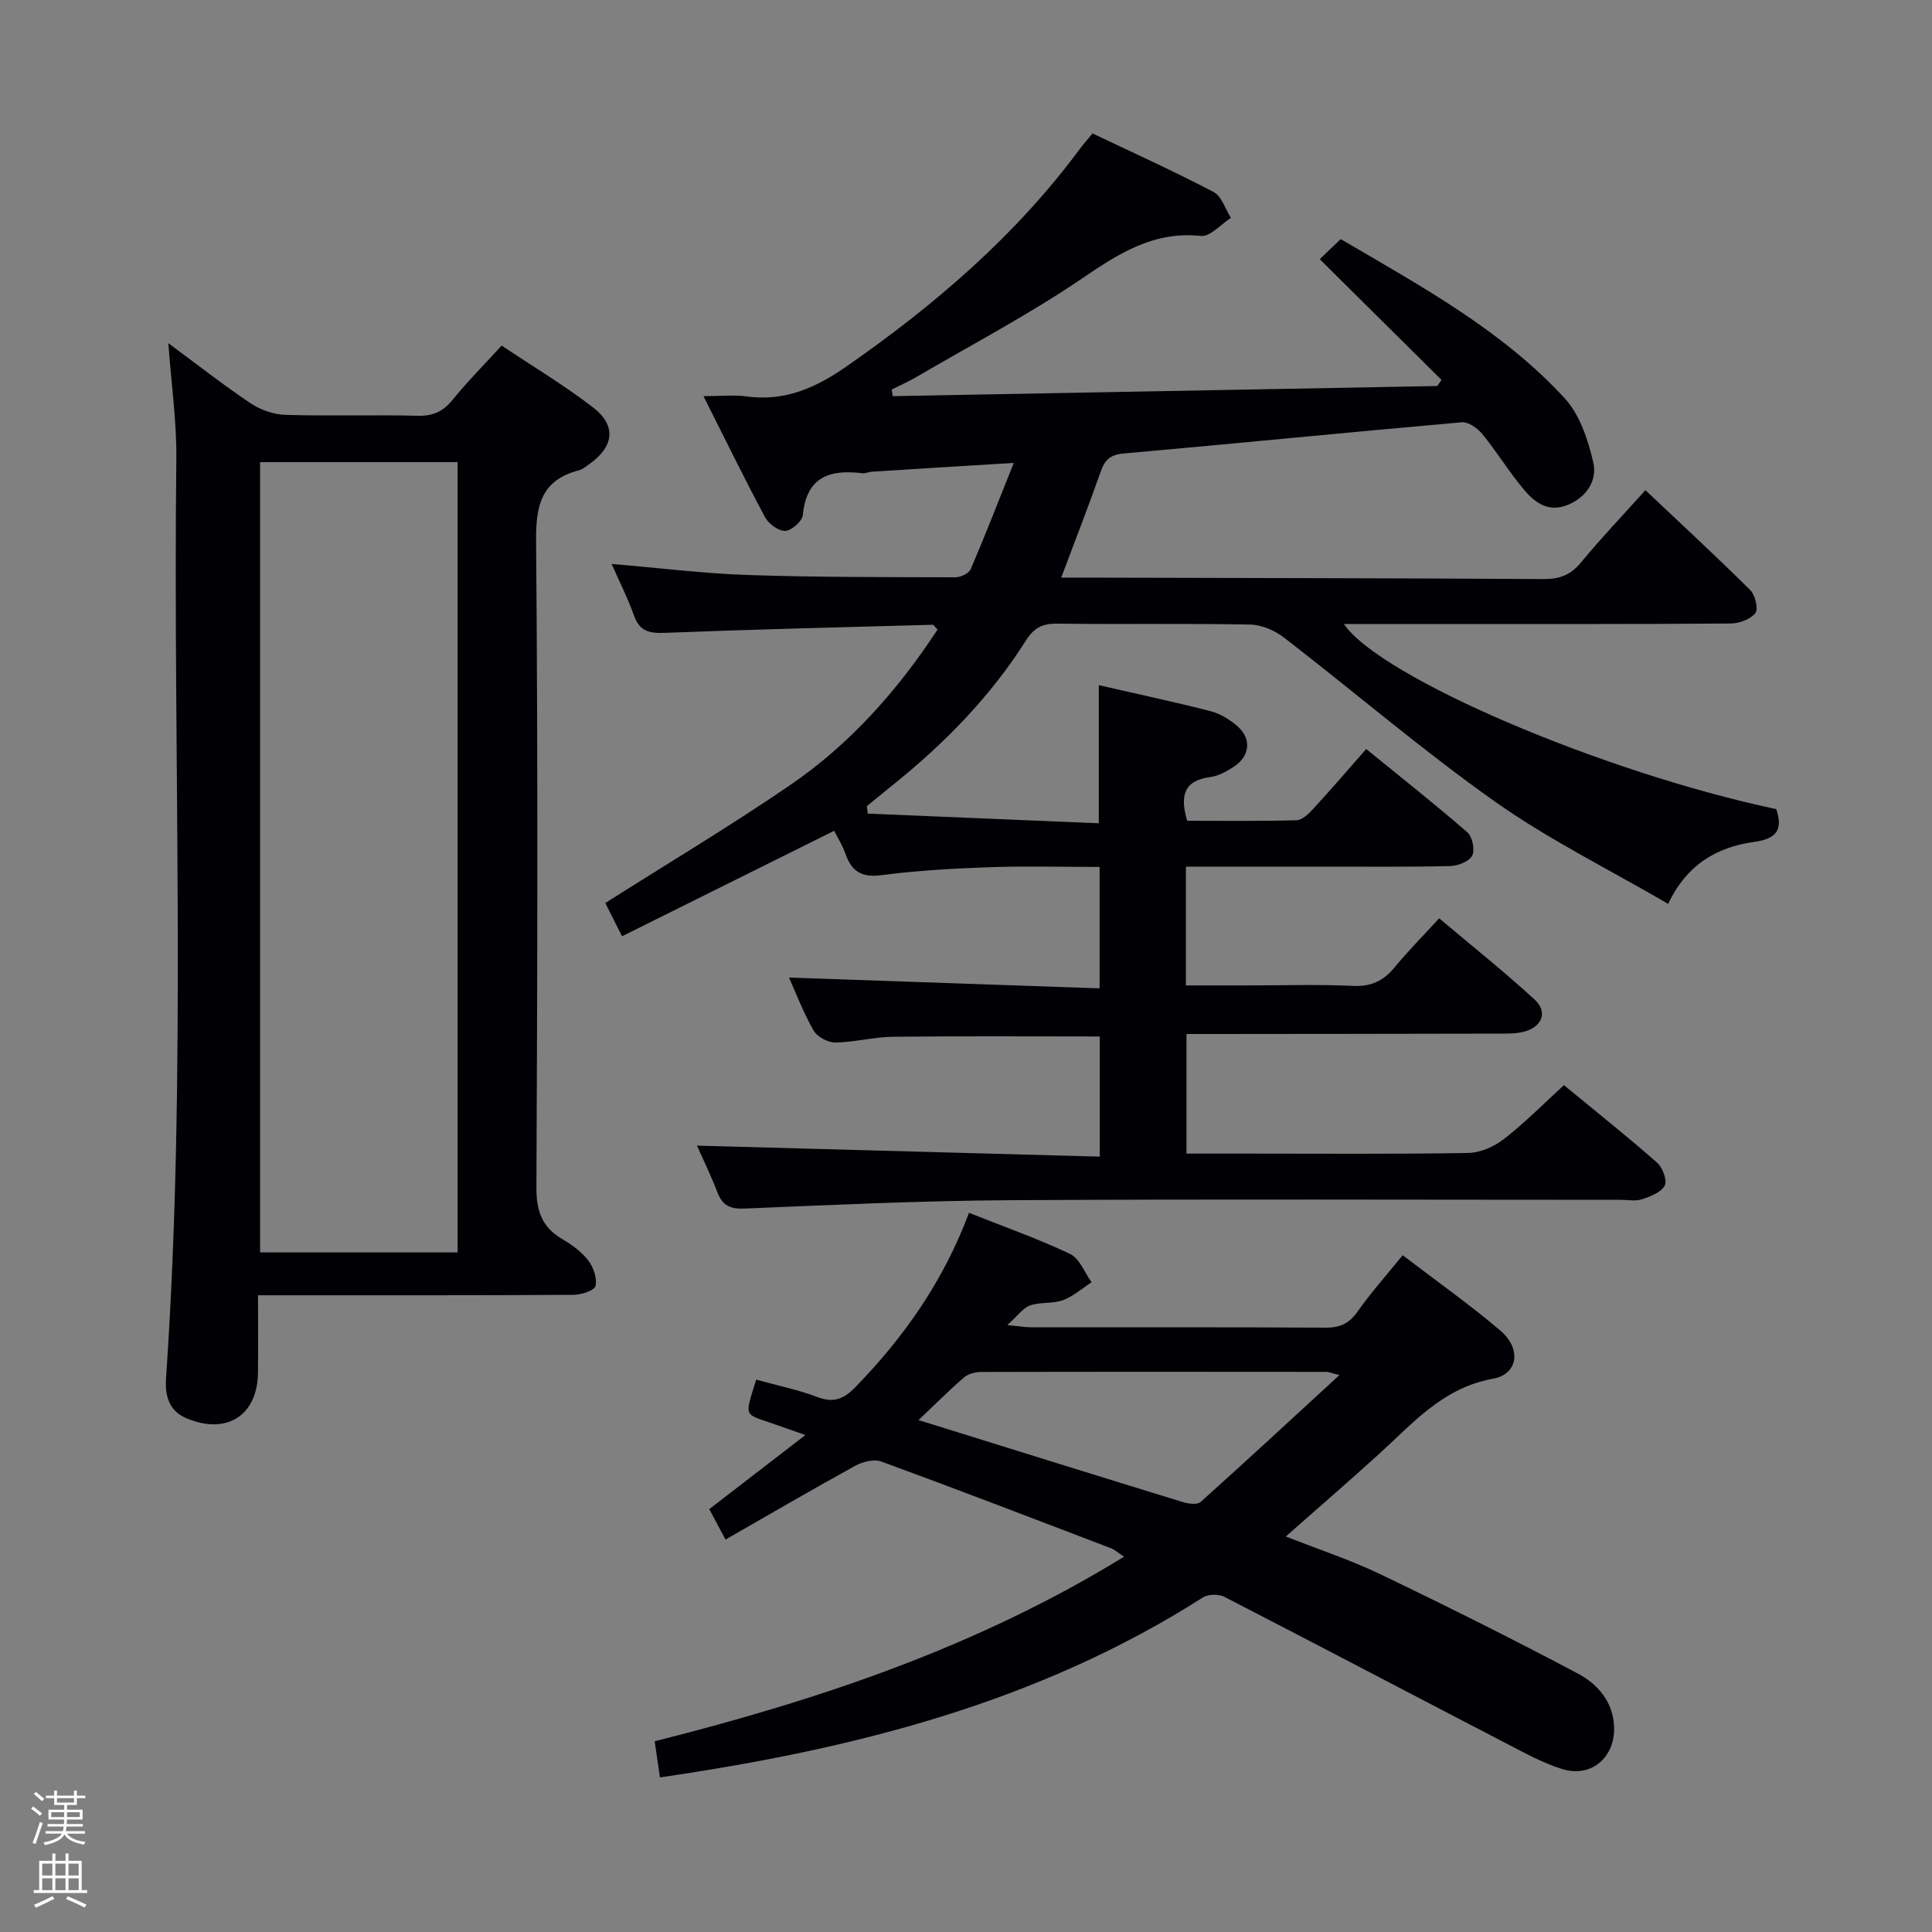 <svg enable-background="new 0 0 400 400" viewBox="0 0 400 400" xmlns="http://www.w3.org/2000/svg"><rect x="0" y="0" width="400" height="400" fill="#808080" stroke="none"/><path d="m6.44 374.46.42-.45c.65.47 1.27.95 1.85 1.44l-.45.49c-.65-.56-1.25-1.06-1.82-1.48m.93 7.33-.63-.26c.55-1.36 1.05-2.8 1.52-4.33.19.1.38.19.59.27-.46 1.29-.95 2.73-1.48 4.32m-.38-10.38.44-.42c.43.34 1.01.82 1.74 1.44l-.49.49c-.53-.51-1.09-1.01-1.69-1.51m2.5.35h1.72v-1.04h.59v1.04h3.52v-1.04h.59v1.04h1.75v.53h-1.75v1.42h-2.03v.97h3.22v2.03h-3.24c0 .35-.01.66-.03.93h3.32v.53h-3.37c-.03.27-.08.58-.15.94h3.96v.53h-3.71c.67.92 1.93 1.48 3.79 1.68-.13.24-.23.44-.29.59-2.13-.38-3.48-1.08-4.04-2.12-.43.97-1.77 1.72-4.03 2.23-.09-.19-.2-.37-.33-.55 2.1-.42 3.37-1.03 3.81-1.83h-3.36v-.53h3.58c.08-.29.13-.61.16-.94h-3.33v-.53h3.39c.02-.27.04-.58.04-.93h-3.23v-2.03h3.25v-.97h-2.07v-1.42h-1.73zm1.12 3.44v1h2.65c.01-.3.02-.44.01-.4v-.25-.35zm1.19-2h3.52v-.91h-3.52zm4.71 2h-2.63v.59c0 .15-.01.28-.01.4h2.64z" fill="#fcfbfa"/><path d="m13.56 383.74h.63v1.52h2.72v6.07h1.13v.6h-11.06v-.6h1.13v-6.07h2.73v-1.52h.63v1.52h2.1v-1.52zm-2.69 8.83.38.56c-1.24.63-2.53 1.25-3.85 1.85-.1-.21-.21-.42-.34-.63 1.36-.55 2.63-1.15 3.81-1.78m-2.13-4.27h2.1v-2.45h-2.1zm0 3.04h2.1v-2.46h-2.1zm2.72-3.04h2.1v-2.45h-2.1zm0 3.04h2.1v-2.46h-2.1zm6.07 3.6c-1.41-.71-2.7-1.3-3.86-1.78l.35-.56c1.45.62 2.75 1.19 3.88 1.72zm-1.25-9.09h-2.1v2.45h2.1zm-2.09 5.49h2.1v-2.46h-2.1z" fill="#fcfbfa"/><g fill="#010105"><path d="m219.71 119.59h5.43c31.49.08 62.99.11 94.48.3 3.28.02 5.58-.85 7.7-3.43 4.12-5 8.6-9.7 13.35-14.97 7.38 6.97 14.67 13.71 21.71 20.69 1.03 1.02 1.71 3.9 1.05 4.75-1.01 1.29-3.32 2.14-5.09 2.16-19.33.15-38.66.09-57.99.1-7.31 0-14.62 0-22.11 0 7.52 11.08 53.67 30.75 89.52 38.33 1.41 4.28.1 6.14-4.63 6.8-7.53 1.05-13.87 4.57-17.75 12.82-12.29-7.17-24.71-13.29-35.88-21.19-15.04-10.63-29.06-22.68-43.66-33.95-1.92-1.48-4.64-2.65-7.02-2.69-13.33-.26-26.66-.03-39.99-.19-3.02-.04-4.77.89-6.41 3.47-7.37 11.65-16.9 21.37-27.62 29.97-1.78 1.43-3.55 2.89-5.32 4.33.06.52.11 1.04.17 1.56 15.92.66 31.84 1.33 47.85 2 0-10.02 0-19.07 0-28.59 7.71 1.76 15.44 3.41 23.1 5.37 2.01.52 4.01 1.74 5.59 3.12 2.97 2.58 2.62 6.17-.69 8.36-1.5.99-3.24 1.95-4.96 2.18-5.45.72-6.26 3.87-4.76 9.04 7.42 0 15.04.11 22.65-.11 1.19-.03 2.54-1.35 3.48-2.38 3.59-3.9 7.05-7.93 10.95-12.36 7.15 5.82 14.18 11.37 20.93 17.23 1.05.91 1.62 3.66 1.01 4.84-.63 1.21-2.95 2.12-4.56 2.16-8.99.21-18 .11-26.99.12-9.13 0-18.26 0-27.72 0v24.59h12.67c7.33 0 14.68-.24 21.99.1 3.74.17 6.25-1.06 8.54-3.83 2.74-3.33 5.79-6.4 9.23-10.17 6.75 5.7 13.48 11.05 19.8 16.86 2.75 2.53 1.5 5.66-2.23 6.62-1.58.41-3.29.4-4.94.4-19.83.05-39.66.06-59.49.08-1.78 0-3.57 0-5.45 0v24.76h12.81c15.17 0 30.33.13 45.49-.13 2.51-.04 5.37-1.29 7.39-2.86 4.31-3.34 8.17-7.26 12.46-11.18 6.54 5.39 13.03 10.56 19.27 16.03 1.15 1.01 2.14 3.66 1.6 4.74-.71 1.4-2.94 2.27-4.69 2.85-1.35.45-2.97.12-4.47.12-42.16 0-84.33-.17-126.49.08-18.29.11-36.58.97-54.86 1.73-3.01.13-4.58-.63-5.63-3.37-1.36-3.54-3.03-6.95-4.23-9.66 27.7.76 55.38 1.51 83.4 2.28 0-8.99 0-16.89 0-24.88-14.36 0-28.62-.1-42.88.06-3.96.05-7.91 1.14-11.87 1.19-1.53.02-3.74-1.17-4.49-2.46-2.13-3.72-3.67-7.79-5.11-10.99 21.21.74 42.57 1.48 64.31 2.24 0-8.79 0-16.69 0-25.14-7.66 0-15.29-.21-22.91.06-7.46.26-14.95.69-22.35 1.65-4.16.54-6.15-.91-7.4-4.54-.58-1.67-1.57-3.2-2.3-4.65-14.75 7.33-29.15 14.49-43.91 21.83-1.43-2.84-2.53-5.02-3.47-6.88 12.82-8.13 25.79-15.88 38.24-24.39 12.46-8.52 22.34-19.69 30.55-32.23-.56-.58-.78-.99-.99-.99-18.45.5-36.9.95-55.35 1.67-3.23.13-5.33-.23-6.51-3.58-1.25-3.54-2.97-6.91-4.63-10.68 9.8.82 19.02 1.98 28.27 2.29 14.31.48 28.63.43 42.95.47 1.08 0 2.76-.83 3.14-1.71 2.99-6.97 5.73-14.05 8.9-21.97-10.55.65-19.97 1.22-29.39 1.82-.66.04-1.33.39-1.96.32-6.72-.83-11.56.71-12.32 8.64-.12 1.28-2.31 3.22-3.62 3.29-1.37.07-3.45-1.42-4.18-2.78-4.3-8.03-8.3-16.22-12.77-25.11 3.46 0 6.25-.31 8.95.06 7.95 1.09 14.39-1.84 20.77-6.29 18.29-12.74 35-27.09 48.32-45.12.68-.92 1.46-1.77 2.52-3.04 8.4 4 16.84 7.82 25.04 12.11 1.68.88 2.43 3.53 3.6 5.37-2.08 1.32-4.29 3.94-6.21 3.74-9.75-1.03-16.91 3.57-24.53 8.75-10.97 7.46-22.79 13.68-34.27 20.39-1.68.99-3.48 1.78-5.22 2.66.07.46.14.91.21 1.37 37.58-.7 75.15-1.4 112.73-2.1.3-.42.59-.84.89-1.26-8.25-8.19-16.5-16.37-25.21-25 1.26-1.21 2.67-2.56 4.34-4.16 16.65 9.78 33.4 18.84 46.39 32.98 3.11 3.39 4.8 8.55 5.89 13.19.85 3.61-1.15 7.08-5.09 8.79-4.02 1.74-6.89-.28-9.19-3.01-3.1-3.68-5.63-7.84-8.67-11.57-.99-1.22-2.91-2.57-4.27-2.45-23.34 2.05-46.65 4.39-69.99 6.46-2.85.25-3.94 1.36-4.81 3.88-2.44 6.98-5.16 13.9-8.13 21.82z"/><path d="m34.85 71.05c6.04 4.46 11.38 8.66 17.01 12.43 2.05 1.37 4.76 2.34 7.2 2.41 9.16.28 18.33-.03 27.49.19 3.17.08 5.25-.93 7.21-3.36 3.02-3.74 6.44-7.16 10.1-11.17 6.33 4.23 12.87 8.16 18.89 12.77 4.94 3.78 4.39 8.17-.76 11.78-.68.48-1.36 1.07-2.13 1.27-7.67 2-8.93 7.07-8.87 14.5.39 44.66.28 89.33.07 133.99-.02 4.88 1.16 8.23 5.36 10.69 1.99 1.16 3.99 2.62 5.37 4.41 1.08 1.4 1.86 3.67 1.51 5.28-.2.93-2.92 1.83-4.51 1.84-19.5.13-39 .08-58.5.09-1.99 0-3.98 0-6.87 0 0 5.51.05 10.77-.01 16.02-.09 8.92-6.54 12.97-14.87 9.42-3.74-1.6-4.39-4.92-4.16-8.3 4.34-63.41 1.4-126.89 2.13-190.34.08-7.7-1.04-15.42-1.66-23.92zm19 24.63v163.62h40.89c0-54.65 0-109 0-163.62-13.69 0-27.11 0-40.89 0z"/><path d="m136.63 367.99c-.39-2.72-.72-4.97-1.08-7.48 34-8.57 66.77-19.52 97.17-38.21-1.24-.81-1.92-1.46-2.74-1.77-15.82-6.04-31.62-12.11-47.52-17.94-1.51-.55-3.85.04-5.38.88-8.86 4.87-17.6 9.97-26.87 15.28-1.3-2.43-2.28-4.26-3.37-6.3 6.41-4.93 12.69-9.77 19.91-15.34-2.7-.94-4.32-1.5-5.93-2.08-6.87-2.47-6.81-1.2-4.25-9.39 4.22 1.17 8.58 2.06 12.69 3.61 3.37 1.28 5.45.39 7.84-2.06 10.08-10.36 18.23-21.95 23.52-36.09 7.19 2.86 14.23 5.34 20.94 8.52 1.96.93 2.99 3.85 4.44 5.86-1.96 1.27-3.78 2.91-5.91 3.7-2.13.78-4.69.35-6.83 1.1-1.47.52-2.56 2.14-4.7 4.06 2.48.24 3.7.46 4.92.46 20.32.02 40.65-.04 60.97.08 2.98.02 4.88-.86 6.61-3.32 2.76-3.92 5.97-7.51 9.35-11.68 6.91 5.29 13.83 10.16 20.24 15.62 4.38 3.73 3.67 9.02-1.54 9.95-10.39 1.87-16.59 9.22-23.67 15.65-6.15 5.58-12.43 11.01-19.23 17.01 6.82 2.69 13.37 4.84 19.54 7.8 13.75 6.6 27.4 13.41 40.87 20.55 4.11 2.18 7.35 5.79 7.56 11.06.24 6.26-4.67 10.59-10.64 8.77-4.07-1.24-7.9-3.38-11.72-5.35-19.45-10.09-38.84-20.3-58.32-30.33-1.19-.61-3.37-.57-4.48.14-34.11 21.75-72.18 31.4-112.39 37.24zm53.54-73.98c18.68 5.81 36.72 11.45 54.78 17 1.13.35 2.94.56 3.63-.05 9.45-8.47 18.75-17.09 28.74-26.27-1.83-.45-2.27-.66-2.72-.66-23.79-.02-47.59-.04-71.38.02-1.22 0-2.73.35-3.6 1.11-3.23 2.79-6.26 5.82-9.45 8.85z"/></g></svg>
